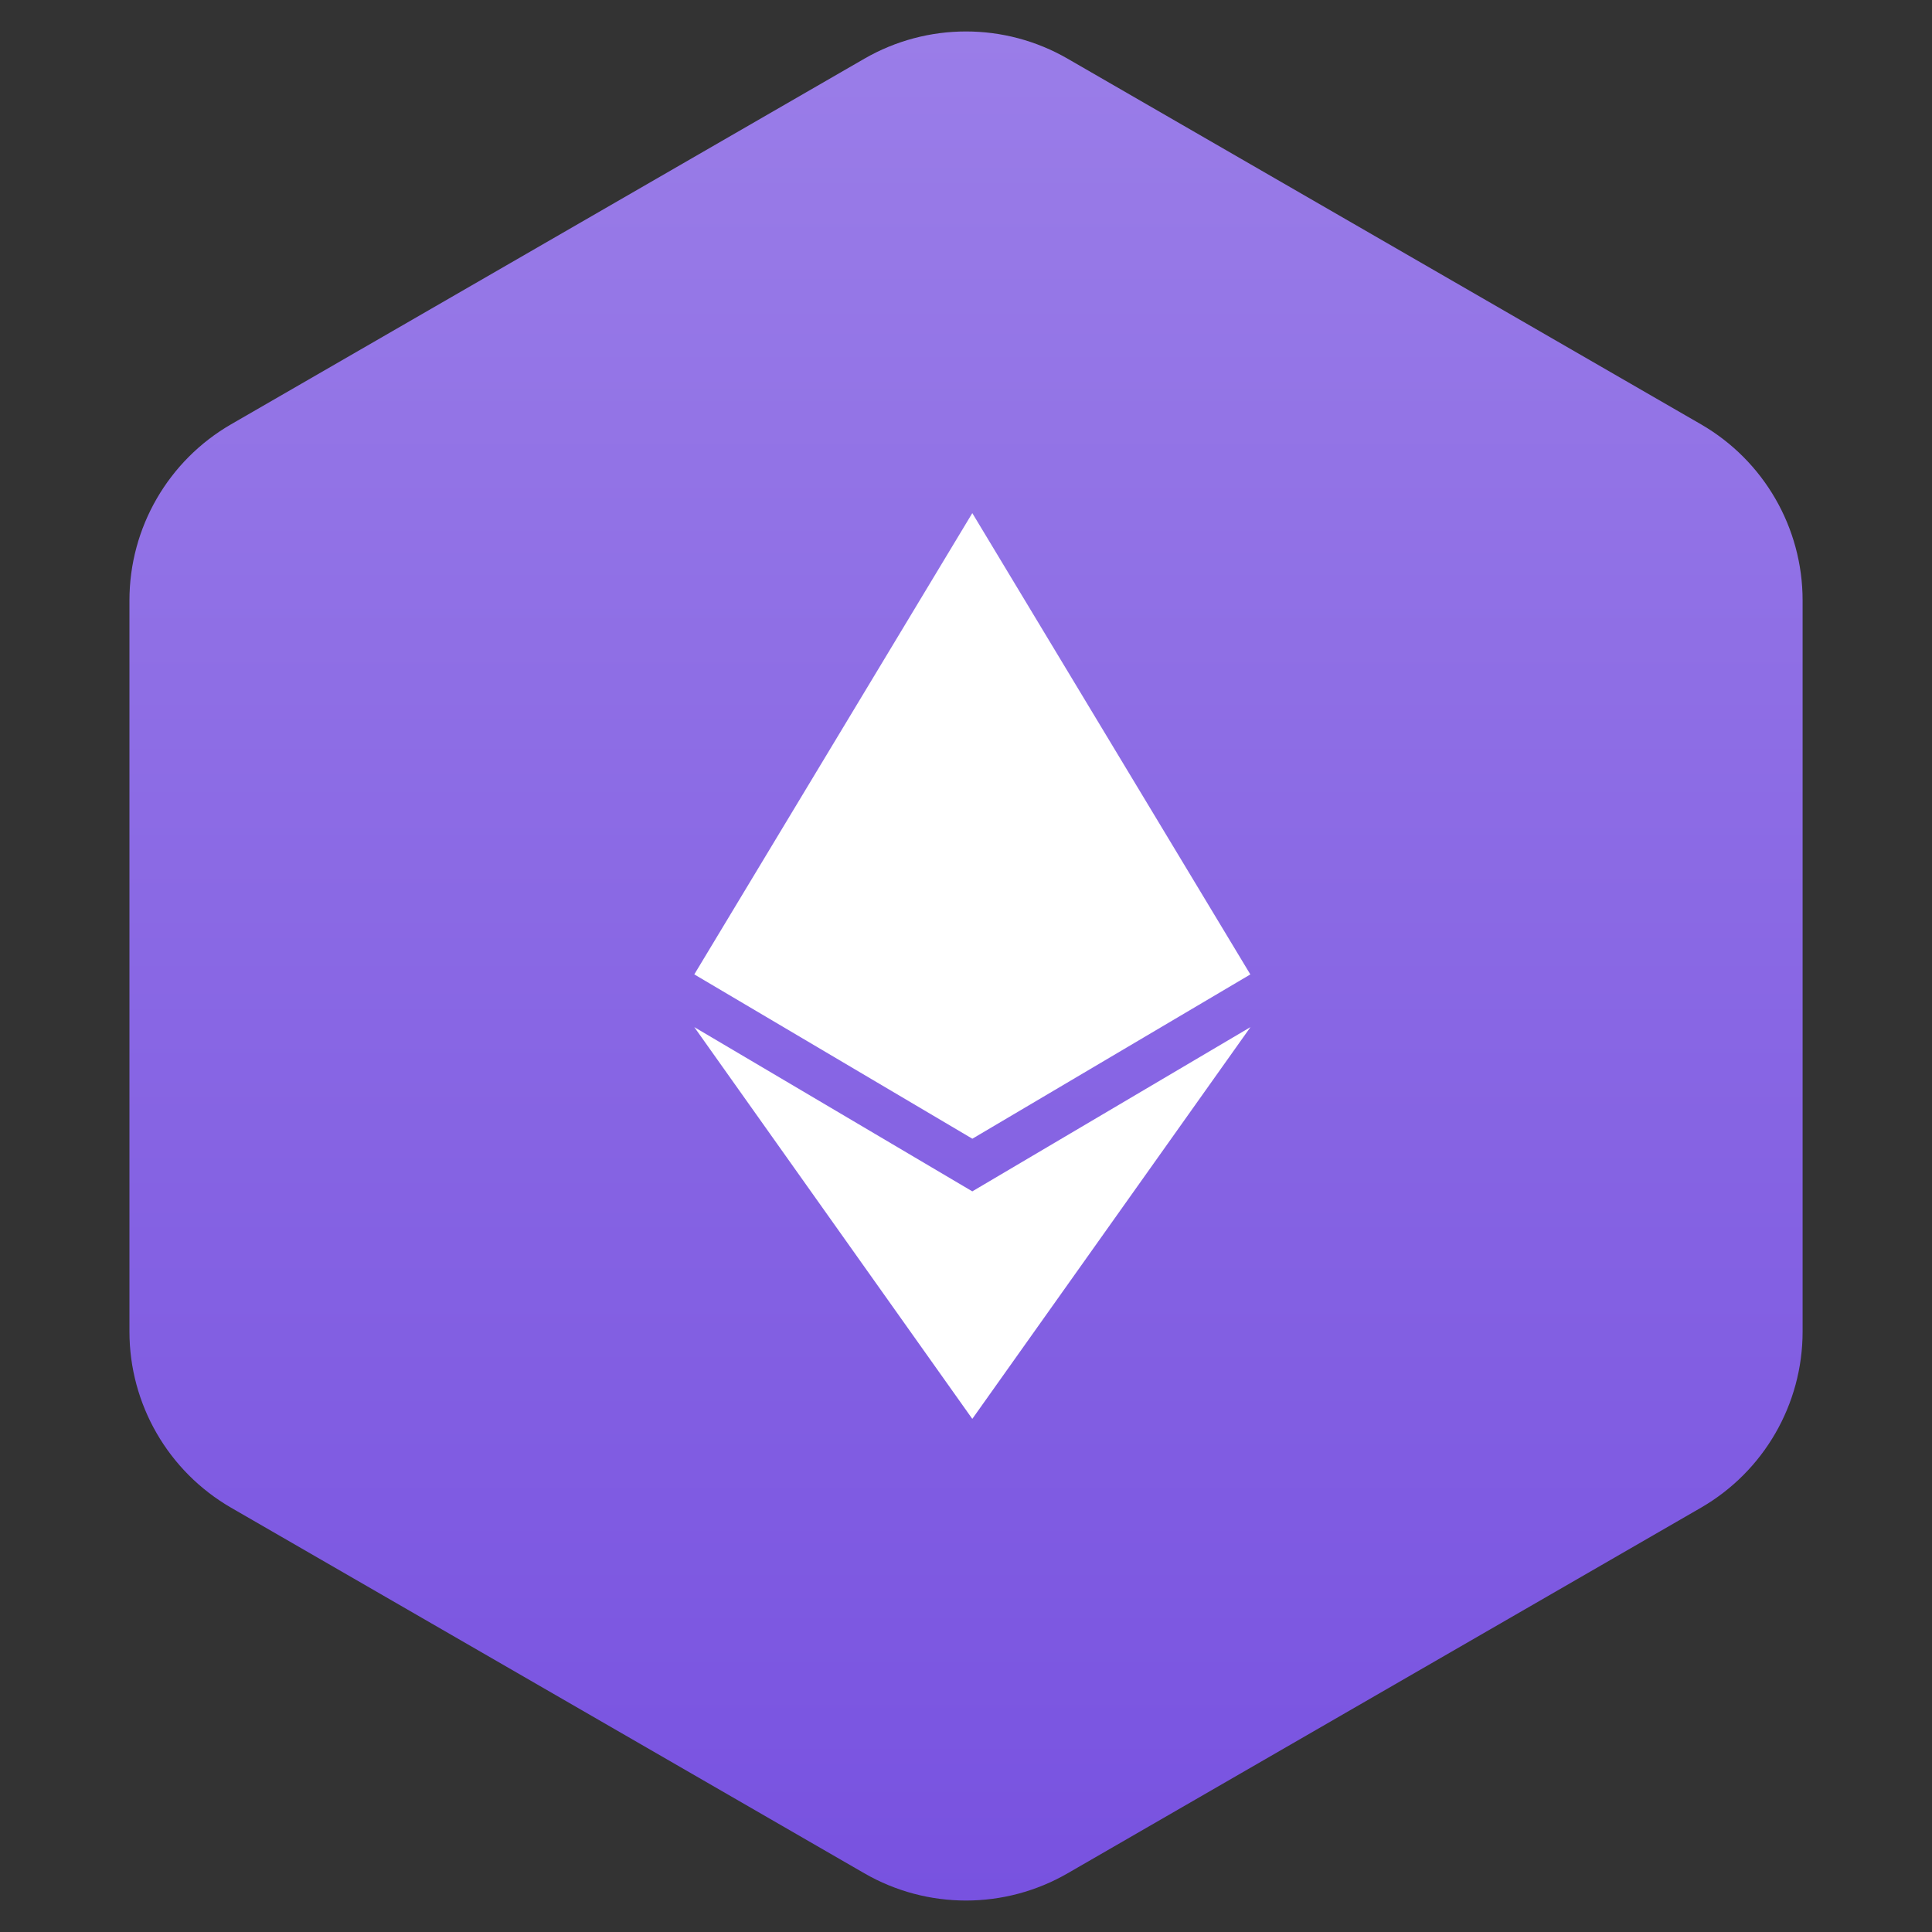 <svg width="38" height="38" viewBox="0 0 38 38" fill="none" xmlns="http://www.w3.org/2000/svg">
<rect x="0" y="0" width="38" height="38" fill="#333333" stroke="none"/>
<path d="M17 1.155C18.238 0.44 19.763 0.44 21 1.155L33.455 8.345C34.693 9.06 35.455 10.38 35.455 11.809V26.191C35.455 27.62 34.693 28.94 33.455 29.655L21 36.845C19.763 37.56 18.238 37.56 17 36.845L4.546 29.655C3.308 28.94 2.546 27.62 2.546 26.191V11.809C2.546 10.38 3.308 9.06 4.546 8.345L17 1.155Z" fill="url(#paint0_linear_593_774)"/>
<path d="M13.656 19.165L19.123 10.094V10.098L19.125 10.094L24.591 19.163L24.594 19.165L19.127 22.396V22.395L19.125 22.397L19.123 22.395V22.396L13.656 19.165Z" fill="white"/>
<path d="M19.123 27.902V27.906L13.656 20.202L19.123 23.432V23.434L19.125 23.432L24.595 20.202L19.125 27.906L19.123 27.902Z" fill="white"/>
<defs>
<linearGradient id="paint0_linear_593_774" x1="19" y1="0.619" x2="19" y2="37.381" gradientUnits="userSpaceOnUse">
<stop stop-color="#9A7DE8"/>
<stop offset="1" stop-color="#7852E0"/>
</linearGradient>
</defs>
</svg>
